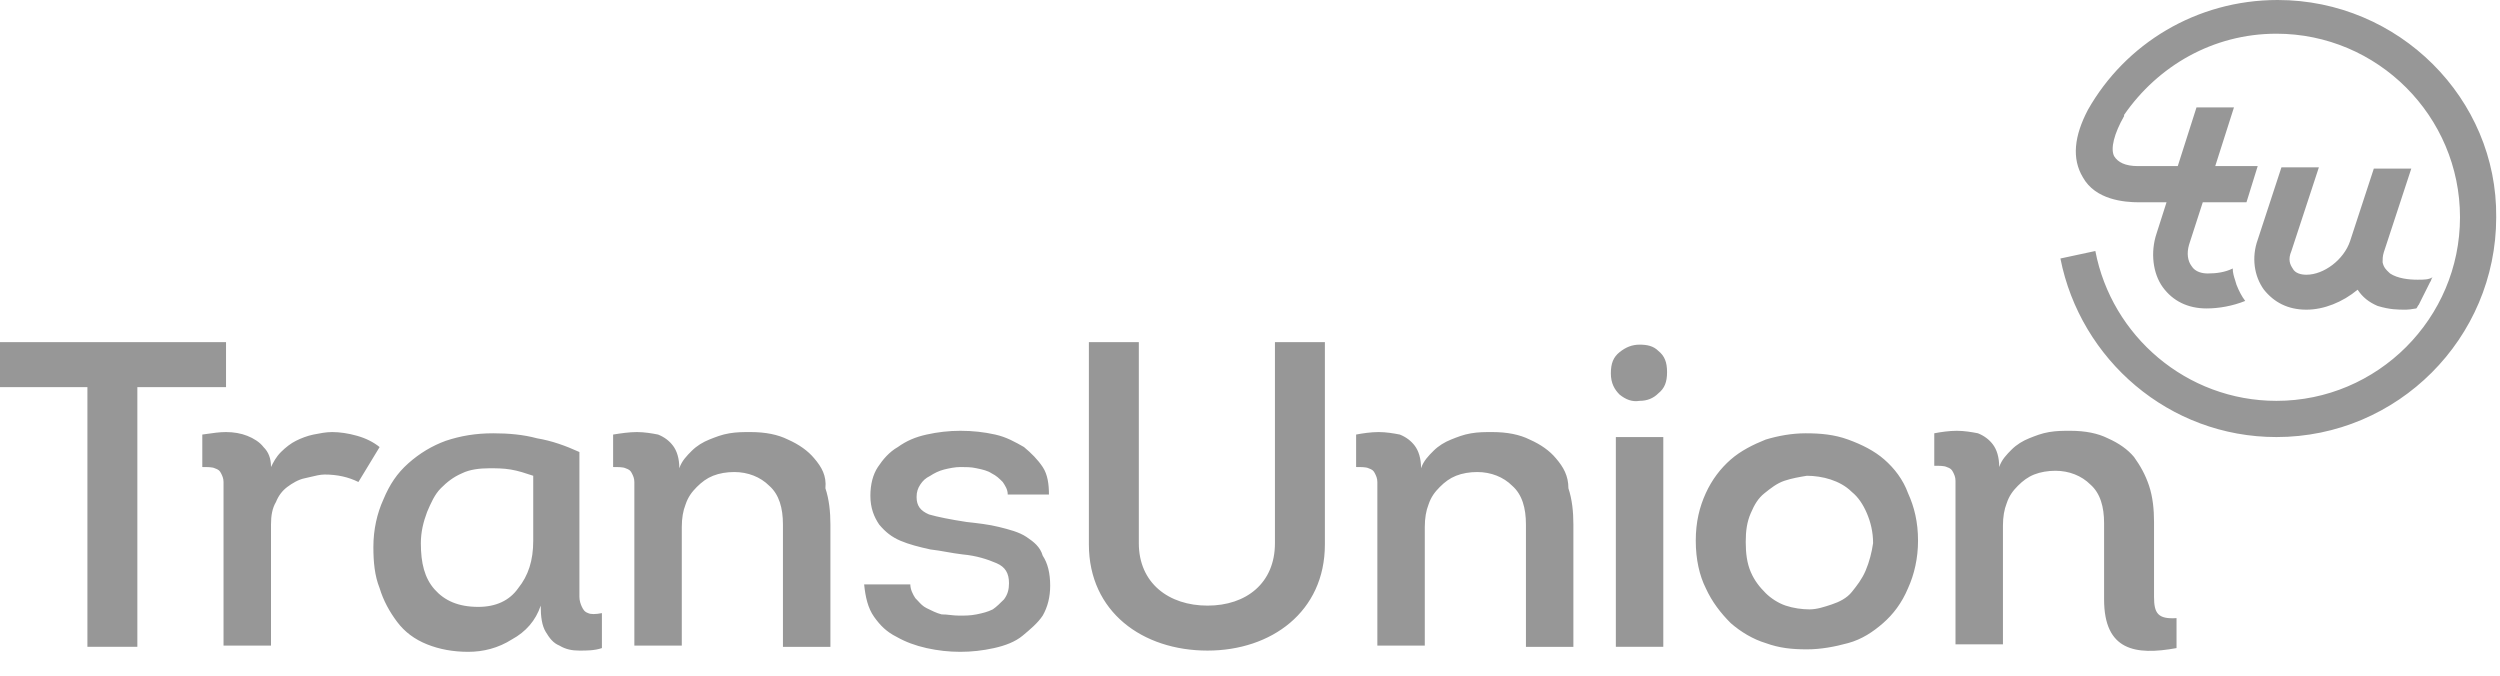 <svg width="85" height="23" viewBox="0 0 85 23" fill="none" xmlns="http://www.w3.org/2000/svg">
<path id="transunion" fill-rule="evenodd" clip-rule="evenodd" d="M77.441 0C74.681 0 72.261 1.486 70.988 3.736C70.521 4.628 70.436 5.392 70.818 6.029C71.242 6.793 72.219 6.878 72.728 6.878H73.662L73.323 7.939C73.11 8.576 73.195 9.298 73.535 9.765C73.875 10.232 74.384 10.487 75.021 10.487C75.446 10.487 75.913 10.402 76.337 10.232C76.21 10.062 76.125 9.892 76.04 9.68C76.027 9.629 76.011 9.578 75.994 9.526C75.954 9.404 75.913 9.277 75.913 9.128C75.658 9.256 75.361 9.298 75.064 9.298C74.894 9.298 74.639 9.256 74.511 9.043C74.384 8.873 74.342 8.619 74.427 8.322L74.894 6.878H76.38L76.762 5.647H75.318L75.955 3.651H74.681L74.044 5.647H72.686C72.261 5.647 72.007 5.519 71.879 5.307C71.752 5.052 71.879 4.543 72.219 3.948V3.906C73.365 2.25 75.233 1.146 77.399 1.146C80.838 1.146 83.64 3.948 83.64 7.387C83.64 10.826 80.838 13.629 77.399 13.629C74.342 13.629 71.794 11.421 71.242 8.534L70.054 8.789C70.733 12.227 73.747 14.86 77.399 14.86C81.517 14.86 84.871 11.506 84.871 7.387C84.913 3.354 81.559 0 77.441 0ZM0 11.633V13.162H2.972V21.992H4.67V13.162H7.685V11.633H0ZM55.746 11.718C55.491 11.718 55.279 11.803 55.066 11.973C54.854 12.143 54.769 12.355 54.769 12.695C54.769 13.034 54.897 13.247 55.066 13.416C55.279 13.586 55.491 13.671 55.746 13.629C56.001 13.629 56.213 13.544 56.383 13.374C56.595 13.204 56.68 12.992 56.68 12.652C56.68 12.313 56.595 12.1 56.383 11.93C56.213 11.761 56.001 11.718 55.746 11.718ZM34.9 18.256C34.645 18.086 34.306 18.002 33.966 17.917C33.626 17.832 33.244 17.789 32.862 17.747C32.31 17.662 31.885 17.577 31.588 17.492C31.291 17.365 31.164 17.195 31.164 16.898C31.164 16.728 31.206 16.601 31.291 16.473C31.376 16.346 31.461 16.261 31.631 16.176C31.758 16.091 31.928 16.006 32.098 15.964C32.267 15.921 32.48 15.879 32.65 15.879C32.819 15.879 33.032 15.879 33.202 15.921C33.414 15.964 33.584 16.006 33.711 16.091C33.881 16.176 33.966 16.261 34.093 16.388C34.178 16.515 34.263 16.643 34.263 16.813H35.664C35.664 16.473 35.622 16.133 35.452 15.879C35.282 15.624 35.07 15.412 34.815 15.199C34.518 15.03 34.221 14.86 33.838 14.775C33.456 14.69 33.074 14.647 32.65 14.647C32.267 14.647 31.885 14.69 31.503 14.775C31.121 14.86 30.824 14.987 30.527 15.199C30.23 15.369 30.017 15.624 29.848 15.879C29.678 16.133 29.593 16.473 29.593 16.855C29.593 17.28 29.72 17.577 29.89 17.832C30.102 18.086 30.314 18.256 30.612 18.384C30.909 18.511 31.249 18.596 31.631 18.681C31.822 18.702 32.002 18.734 32.183 18.766C32.363 18.798 32.544 18.829 32.735 18.851C33.202 18.893 33.584 19.02 33.881 19.148C34.178 19.275 34.306 19.488 34.306 19.827C34.306 20.039 34.263 20.209 34.136 20.379C34.008 20.506 33.881 20.634 33.754 20.719C33.584 20.804 33.414 20.846 33.202 20.889C32.989 20.931 32.819 20.931 32.607 20.931C32.501 20.931 32.406 20.92 32.31 20.91C32.215 20.899 32.119 20.889 32.013 20.889C31.843 20.846 31.673 20.761 31.503 20.676C31.377 20.613 31.297 20.526 31.213 20.433L31.213 20.433C31.183 20.402 31.154 20.369 31.121 20.337C31.036 20.209 30.951 20.039 30.951 19.87H29.381C29.423 20.294 29.508 20.676 29.72 20.974C29.932 21.271 30.145 21.483 30.484 21.653C30.782 21.823 31.121 21.95 31.503 22.035C31.885 22.12 32.267 22.162 32.65 22.162C33.032 22.162 33.414 22.12 33.796 22.035C34.178 21.95 34.518 21.823 34.773 21.61C35.027 21.398 35.282 21.186 35.452 20.931C35.622 20.634 35.706 20.294 35.706 19.912C35.706 19.488 35.622 19.148 35.452 18.893C35.367 18.596 35.155 18.426 34.9 18.256ZM12.907 15.2C12.695 15.03 12.44 14.902 12.143 14.818C11.846 14.733 11.549 14.69 11.294 14.69C11.082 14.69 10.869 14.733 10.657 14.775C10.445 14.818 10.233 14.902 10.063 14.987C9.893 15.072 9.723 15.2 9.553 15.369C9.383 15.539 9.299 15.709 9.214 15.879C9.214 15.582 9.129 15.369 8.959 15.2C8.831 15.03 8.619 14.902 8.407 14.818C8.195 14.733 7.94 14.69 7.685 14.69C7.463 14.69 7.24 14.723 6.99 14.759H6.99L6.878 14.775V15.879C7.048 15.879 7.218 15.879 7.303 15.921C7.43 15.964 7.473 16.006 7.515 16.091C7.558 16.176 7.6 16.261 7.6 16.388V16.813V21.95H9.214V17.832C9.214 17.535 9.256 17.28 9.383 17.068C9.468 16.855 9.596 16.686 9.766 16.558C9.935 16.431 10.148 16.303 10.36 16.261C10.424 16.248 10.491 16.232 10.561 16.215C10.722 16.175 10.891 16.134 11.039 16.134C11.464 16.134 11.846 16.218 12.186 16.388L12.907 15.2ZM19.785 20.634C19.828 20.719 19.87 20.804 19.997 20.846C20.082 20.889 20.252 20.889 20.465 20.846V22.035C20.21 22.12 19.955 22.12 19.7 22.12C19.445 22.12 19.233 22.078 19.021 21.95C18.809 21.865 18.681 21.695 18.554 21.483C18.427 21.271 18.384 20.974 18.384 20.591C18.214 21.101 17.875 21.483 17.408 21.738C16.941 22.035 16.431 22.162 15.922 22.162C15.412 22.162 14.945 22.078 14.521 21.908C14.096 21.738 13.756 21.483 13.502 21.143C13.247 20.804 13.035 20.422 12.907 19.997C12.737 19.573 12.695 19.105 12.695 18.596C12.695 18.002 12.822 17.45 13.035 16.983C13.247 16.473 13.502 16.091 13.884 15.752C14.266 15.412 14.69 15.157 15.157 14.987C15.667 14.817 16.176 14.732 16.771 14.732C17.28 14.732 17.79 14.775 18.257 14.902C18.766 14.987 19.233 15.157 19.7 15.369V19.87V20.294C19.7 20.422 19.743 20.549 19.785 20.634ZM17.62 19.997C17.96 19.573 18.13 19.063 18.13 18.384V16.176C17.875 16.091 17.62 16.006 17.366 15.964C17.111 15.921 16.856 15.921 16.644 15.921C16.304 15.921 15.964 15.964 15.71 16.091C15.413 16.218 15.2 16.388 14.988 16.601C14.776 16.813 14.648 17.11 14.521 17.407C14.394 17.747 14.309 18.087 14.309 18.469C14.309 19.148 14.436 19.657 14.776 20.04C15.115 20.422 15.582 20.634 16.262 20.634C16.856 20.634 17.323 20.422 17.62 19.997ZM26.79 14.945C27.172 15.115 27.47 15.327 27.682 15.582C27.937 15.879 28.107 16.176 28.064 16.601C28.191 16.983 28.234 17.407 28.234 17.832V21.993H26.62V17.832C26.62 17.28 26.493 16.813 26.154 16.516C25.856 16.218 25.432 16.049 24.965 16.049C24.71 16.049 24.455 16.091 24.243 16.176C24.031 16.261 23.861 16.388 23.691 16.558C23.521 16.728 23.394 16.898 23.309 17.153C23.224 17.365 23.181 17.62 23.181 17.917V21.95H21.568V16.898V16.388C21.568 16.261 21.526 16.176 21.483 16.091C21.441 16.006 21.398 15.964 21.271 15.921C21.186 15.879 21.016 15.879 20.846 15.879V14.775C21.101 14.733 21.398 14.69 21.653 14.69C21.908 14.69 22.163 14.733 22.375 14.775C22.587 14.86 22.757 14.987 22.884 15.157C23.012 15.327 23.097 15.582 23.097 15.921C23.181 15.667 23.351 15.497 23.521 15.327C23.691 15.157 23.903 15.03 24.116 14.945C24.328 14.86 24.54 14.775 24.795 14.733C25.05 14.69 25.262 14.69 25.517 14.69C26.026 14.69 26.451 14.775 26.79 14.945ZM52.009 14.945C52.392 15.115 52.689 15.327 52.901 15.582C53.156 15.879 53.326 16.176 53.326 16.601C53.453 16.983 53.495 17.407 53.495 17.832V21.993H51.882V17.832C51.882 17.28 51.755 16.813 51.415 16.516C51.118 16.218 50.693 16.049 50.226 16.049C49.971 16.049 49.717 16.091 49.505 16.176C49.292 16.261 49.122 16.388 48.953 16.558C48.783 16.728 48.655 16.898 48.57 17.153C48.486 17.365 48.443 17.62 48.443 17.917V21.95H46.83V16.898V16.388C46.83 16.261 46.787 16.176 46.745 16.091C46.702 16.006 46.66 15.964 46.532 15.921C46.448 15.879 46.278 15.879 46.108 15.879V14.775C46.32 14.733 46.617 14.69 46.872 14.69C47.127 14.69 47.382 14.733 47.594 14.775C47.806 14.86 47.976 14.987 48.103 15.157C48.231 15.327 48.316 15.582 48.316 15.921C48.401 15.667 48.57 15.497 48.74 15.327C48.91 15.157 49.122 15.03 49.335 14.945C49.547 14.86 49.759 14.775 50.014 14.733C50.269 14.69 50.481 14.69 50.736 14.69C51.245 14.69 51.67 14.775 52.009 14.945ZM56.552 14.86H54.939V21.992H56.552V14.86ZM62.836 14.945C63.303 15.115 63.727 15.327 64.067 15.624C64.407 15.921 64.704 16.303 64.874 16.77C65.086 17.237 65.213 17.747 65.213 18.384C65.213 18.978 65.086 19.53 64.874 19.997C64.661 20.507 64.364 20.889 64.025 21.186C63.685 21.483 63.303 21.738 62.836 21.865C62.369 21.993 61.902 22.078 61.435 22.078C60.925 22.078 60.501 22.035 60.034 21.865C59.609 21.738 59.184 21.483 58.845 21.186C58.505 20.846 58.208 20.464 57.996 19.997C57.783 19.573 57.656 19.021 57.656 18.384C57.656 17.747 57.783 17.237 57.996 16.77C58.208 16.303 58.505 15.921 58.845 15.624C59.184 15.327 59.609 15.115 60.034 14.945C60.458 14.817 60.925 14.732 61.392 14.732C61.902 14.732 62.369 14.775 62.836 14.945ZM62.964 20.124C63.133 19.912 63.303 19.7 63.431 19.402C63.558 19.105 63.643 18.766 63.685 18.468C63.685 18.086 63.6 17.747 63.473 17.45C63.346 17.152 63.176 16.898 62.964 16.728C62.751 16.515 62.496 16.388 62.242 16.303C61.987 16.218 61.69 16.176 61.435 16.176C61.18 16.218 60.926 16.261 60.671 16.346C60.416 16.431 60.204 16.6 59.992 16.77C59.779 16.94 59.652 17.152 59.525 17.45C59.397 17.747 59.355 18.044 59.355 18.426C59.355 18.808 59.397 19.148 59.525 19.445C59.652 19.742 59.822 19.954 60.034 20.167C60.204 20.337 60.459 20.506 60.713 20.591C60.968 20.676 61.265 20.719 61.52 20.719C61.775 20.719 62.029 20.634 62.284 20.549C62.539 20.464 62.794 20.337 62.964 20.124ZM37.022 18.511V11.633H38.72V18.469C38.72 19.827 39.739 20.591 41.056 20.591C42.372 20.591 43.348 19.827 43.348 18.469V11.633H45.046V18.511C45.046 20.804 43.221 22.12 41.056 22.12C38.848 22.12 37.022 20.804 37.022 18.511ZM73.237 19.148V20.294C73.237 20.846 73.365 21.058 74.002 21.016V22.035C72.601 22.29 71.539 22.12 71.539 20.379V20.209V17.789C71.539 17.237 71.412 16.77 71.072 16.473C70.775 16.176 70.35 16.006 69.883 16.006C69.629 16.006 69.374 16.049 69.162 16.133C68.949 16.218 68.779 16.346 68.61 16.515C68.44 16.685 68.312 16.855 68.228 17.11C68.143 17.322 68.1 17.577 68.1 17.874V21.907H66.487V16.855V16.346C66.487 16.218 66.444 16.133 66.402 16.049C66.359 15.964 66.317 15.921 66.19 15.879C66.105 15.836 65.935 15.836 65.765 15.836V14.732C65.977 14.69 66.275 14.647 66.529 14.647C66.784 14.647 67.039 14.69 67.251 14.732C67.463 14.817 67.633 14.945 67.76 15.114C67.888 15.284 67.973 15.539 67.973 15.879C68.058 15.624 68.228 15.454 68.397 15.284C68.567 15.114 68.779 14.987 68.992 14.902C69.204 14.817 69.416 14.732 69.671 14.69C69.926 14.647 70.138 14.647 70.393 14.647C70.902 14.647 71.327 14.732 71.666 14.902C72.049 15.072 72.346 15.284 72.558 15.539C72.77 15.836 72.94 16.133 73.068 16.515C73.195 16.898 73.237 17.322 73.237 17.747V19.148ZM81.262 9.298C81.517 9.468 81.899 9.51 82.196 9.51C82.409 9.51 82.579 9.51 82.706 9.425C82.685 9.447 82.674 9.478 82.663 9.51C82.653 9.542 82.642 9.574 82.621 9.595L82.494 9.85L82.366 10.105L82.239 10.36C82.218 10.381 82.207 10.402 82.196 10.423C82.186 10.444 82.175 10.466 82.154 10.487C82.138 10.487 82.106 10.492 82.064 10.5C81.993 10.512 81.895 10.529 81.814 10.529C81.517 10.529 81.262 10.529 80.838 10.402C80.541 10.274 80.328 10.105 80.159 9.85C79.649 10.274 79.012 10.529 78.418 10.529C77.781 10.529 77.314 10.274 76.974 9.85C76.635 9.383 76.55 8.746 76.762 8.152L77.569 5.689H78.842L77.908 8.534C77.781 8.831 77.866 9.001 77.951 9.128C78.036 9.298 78.248 9.341 78.418 9.341C79.012 9.341 79.692 8.831 79.904 8.194L80.71 5.732H81.984L81.05 8.576C81.008 8.704 81.008 8.831 81.008 8.916C81.043 9.094 81.139 9.183 81.219 9.257C81.234 9.271 81.249 9.284 81.262 9.298Z" fill="#979797"/>
</svg>
